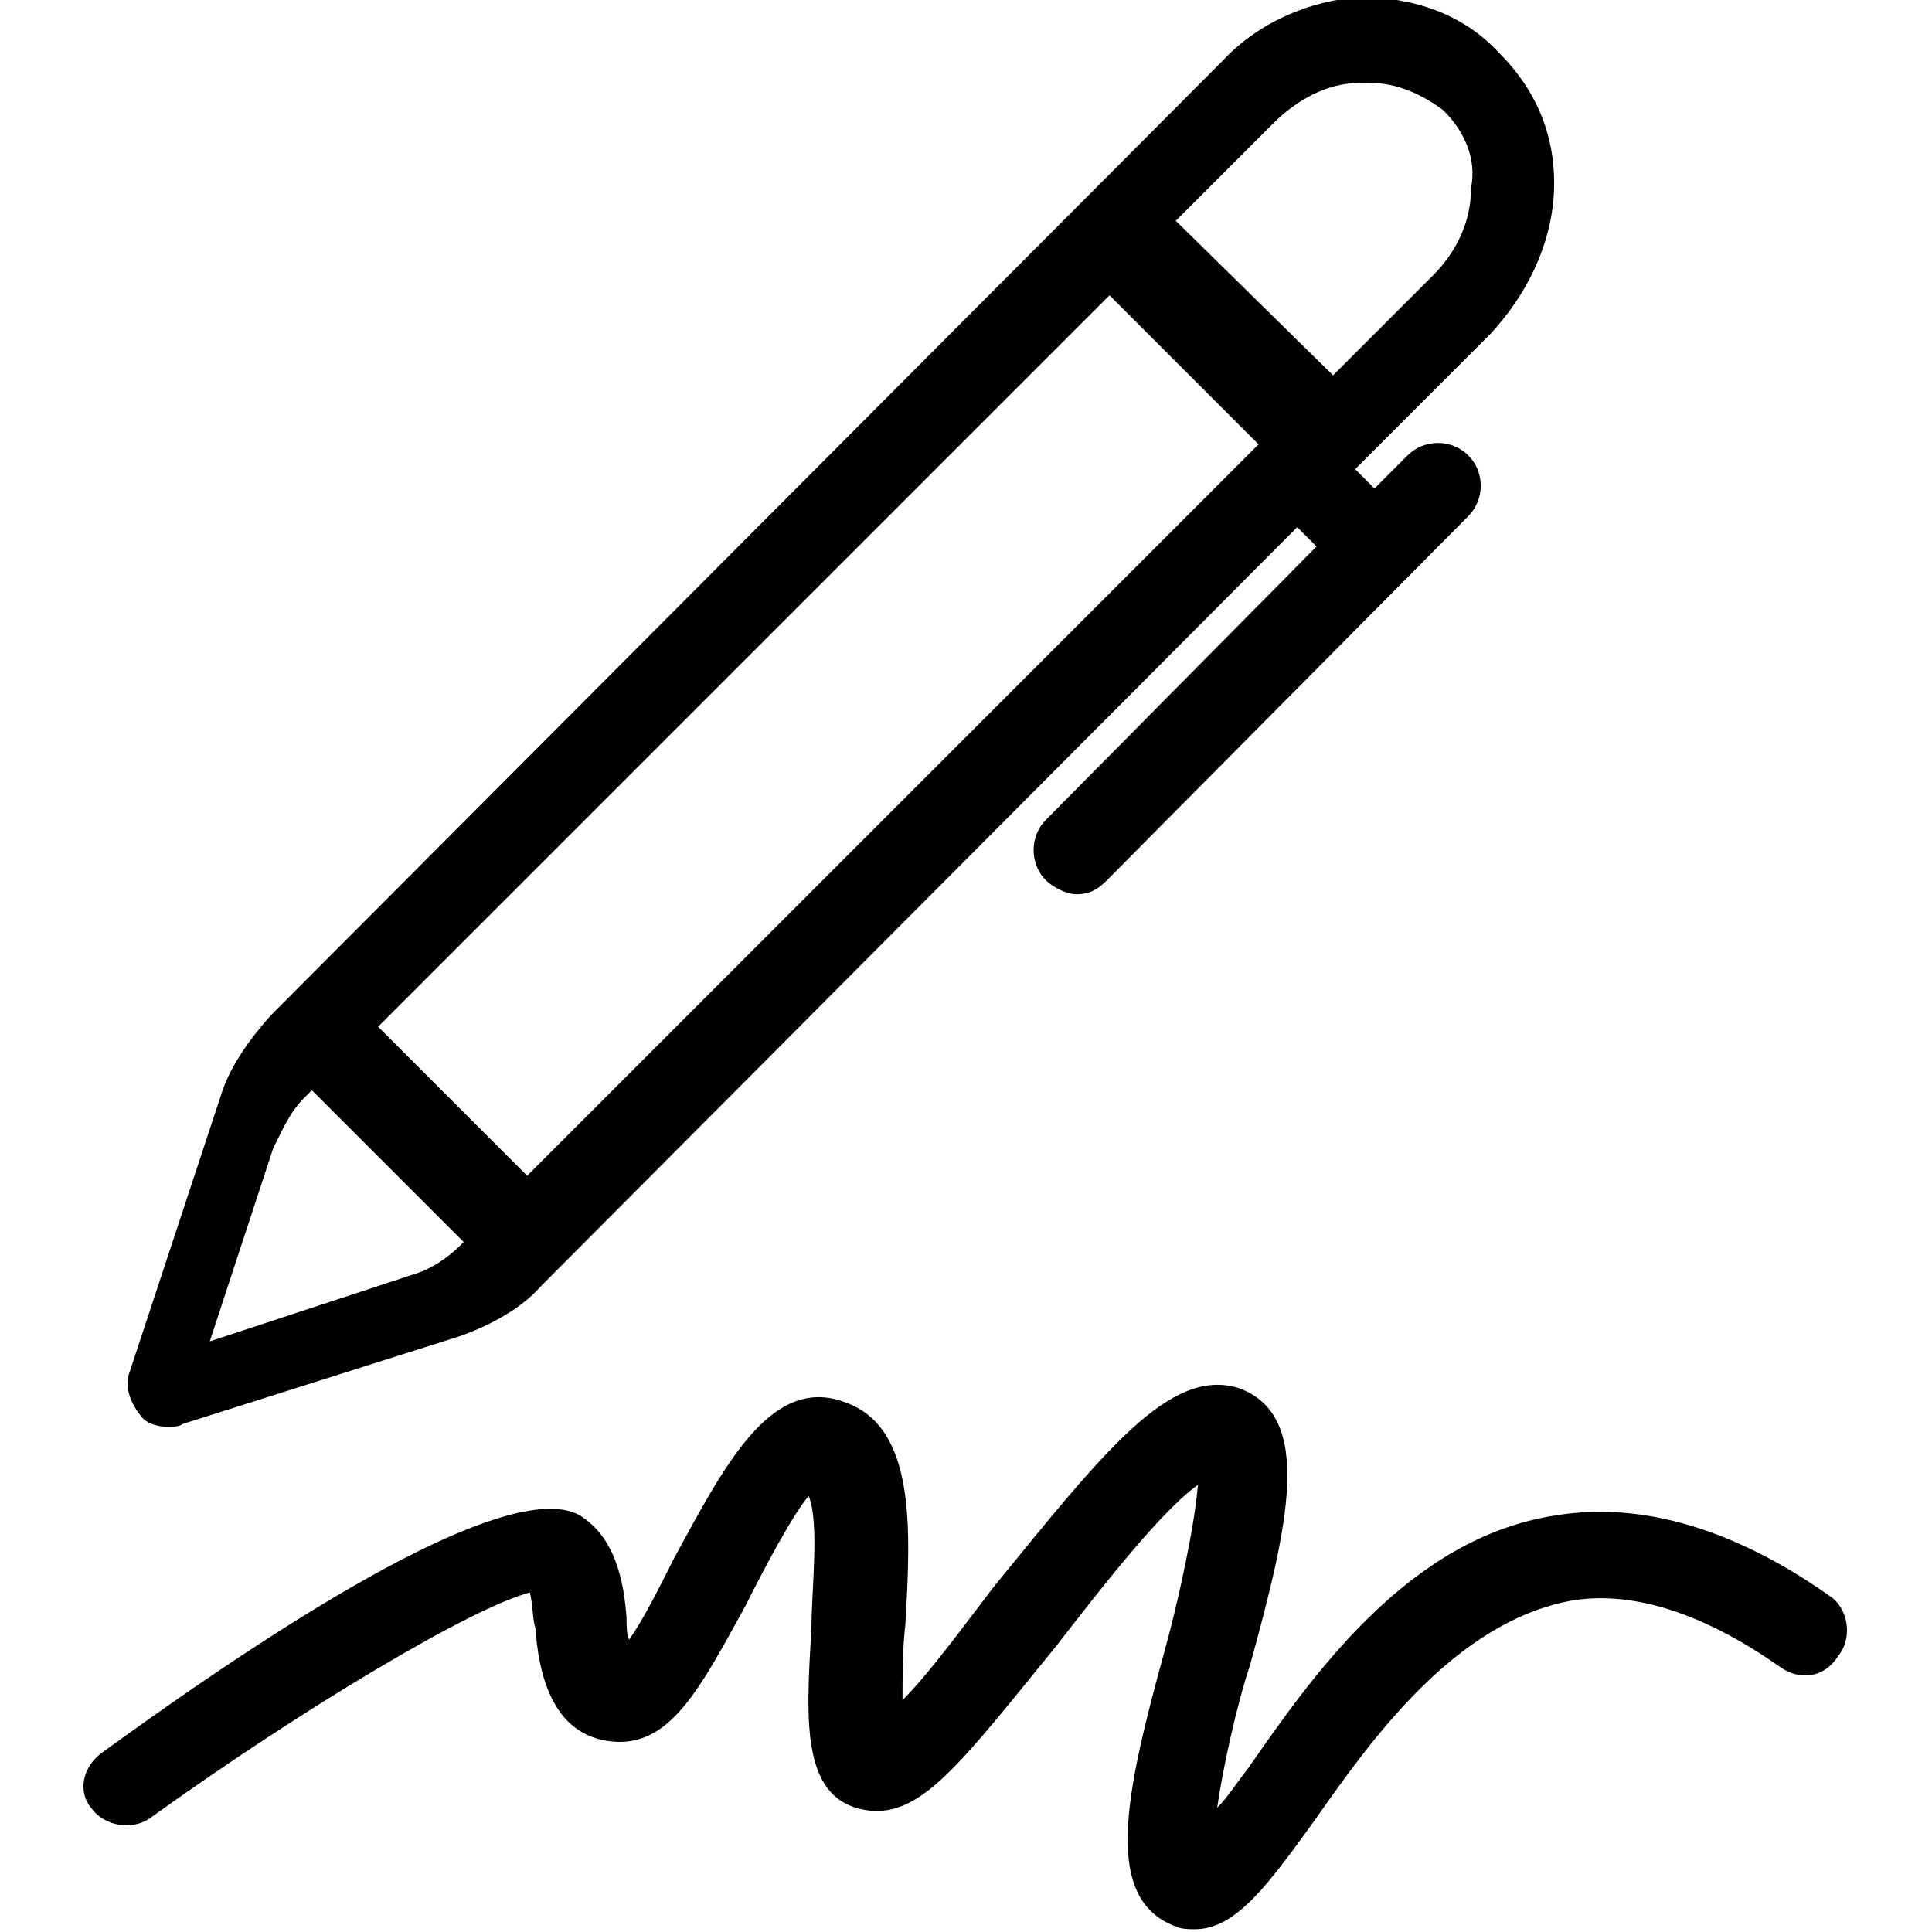 <?xml version="1.0" encoding="utf-8"?>
<!-- Generator: Adobe Illustrator 24.2.1, SVG Export Plug-In . SVG Version: 6.00 Build 0)  -->
<svg version="1.1" id="Capa_1" xmlns="http://www.w3.org/2000/svg" xmlns:xlink="http://www.w3.org/1999/xlink" x="0px" y="0px"
	 viewBox="0 0 70 70" style="enable-background:new 0 0 70 70;" xml:space="preserve">
<style type="text/css">
	.st0{fill-rule:evenodd;clip-rule:evenodd;}
</style>
<desc>Created with Sketch.</desc>
<g id="firma">
	<path id="Shape" class="st0" d="M66.4,57.9c-3.5-2.5-6.9-3.5-10-3c-5.4,0.8-8.9,5.9-11.2,9.2c-0.4,0.5-0.7,1-1.1,1.4
		c0.2-1.4,0.7-3.7,1.2-5.2c1.4-5.1,2.3-9-0.4-10c-2.5-0.8-4.9,2.3-8.9,7.2c-1,1.3-2.3,3.1-3.3,4.1c0-0.8,0-1.9,0.1-2.7
		c0.2-3.5,0.4-7.2-2.2-8.1c-2.7-1-4.4,2.4-6.2,5.7c-0.5,1-1.1,2.2-1.6,2.9c-0.1-0.1-0.1-0.6-0.1-0.8c-0.1-1.3-0.4-2.9-1.7-3.7
		c-2-1.1-7.8,1.7-17.3,8.6c-0.7,0.5-0.9,1.4-0.4,2c0.5,0.7,1.5,0.8,2.1,0.4c5.7-4.1,11.8-7.7,13.8-8.2c0.1,0.4,0.1,1,0.2,1.3
		c0.1,1.4,0.5,3.9,2.8,4.1c2.1,0.2,3.2-2,4.8-4.9c0.6-1.2,1.7-3.3,2.3-4c0.4,1,0.1,3.4,0.1,4.8c-0.2,3.4-0.4,6.3,2.1,6.6
		c1.9,0.2,3.3-1.7,6.8-6c1.4-1.8,3.7-4.8,5.1-5.8c-0.1,1.4-0.7,4.2-1.2,6c-1.4,5.1-2.3,9,0.4,10c0.2,0.1,0.5,0.1,0.7,0.1
		c1.5,0,2.7-1.7,4.3-3.9c2.1-3,5.1-7.2,9.3-8c2.3-0.4,4.9,0.5,7.6,2.4c0.7,0.5,1.6,0.4,2.1-0.4C67.1,59.4,67,58.4,66.4,57.9z
		 M6.1,51.7c0.1,0,0.4,0,0.5-0.1l10.1-3.2l0,0c1.1-0.4,2.2-1,2.9-1.8L47,19.1l0.7,0.7l-9.8,9.9c-0.6,0.6-0.6,1.6,0,2.2
		c0.2,0.2,0.7,0.5,1.1,0.5c0.4,0,0.7-0.1,1.1-0.5l13.1-13.2c0.6-0.6,0.6-1.6,0-2.2c-0.6-0.6-1.6-0.6-2.2,0l-1.2,1.2L49.1,17l4.9-4.9
		c1.3-1.4,2.2-3.2,2.3-5.1c0.1-2-0.6-3.7-2-5.1c-1.3-1.4-3.1-2-5-2c-1.8,0.1-3.7,0.9-5,2.3L9.8,36.8C9,37.7,8.3,38.7,8,39.7l-3.3,10
		c-0.2,0.5,0,1.1,0.4,1.6C5.3,51.6,5.8,51.7,6.1,51.7z M46.1,4.5C47,3.6,48.1,3,49.3,3c0.1,0,0.1,0,0.3,0c1,0,1.9,0.4,2.7,1
		c0.8,0.8,1.2,1.8,1,2.8c0,1.2-0.5,2.3-1.4,3.2l-3.6,3.6L42.6,8L46.1,4.5z M40.2,10.7l5.4,5.4L19.1,42.6l-5.4-5.4L40.2,10.7z
		 M9.9,41.6c0.3-0.6,0.6-1.3,1.1-1.8l0.3-0.3l5.5,5.5l-0.1,0.1c-0.5,0.5-1.1,0.9-1.8,1.1l-7.3,2.4L9.9,41.6z"/>
</g>
</svg>
